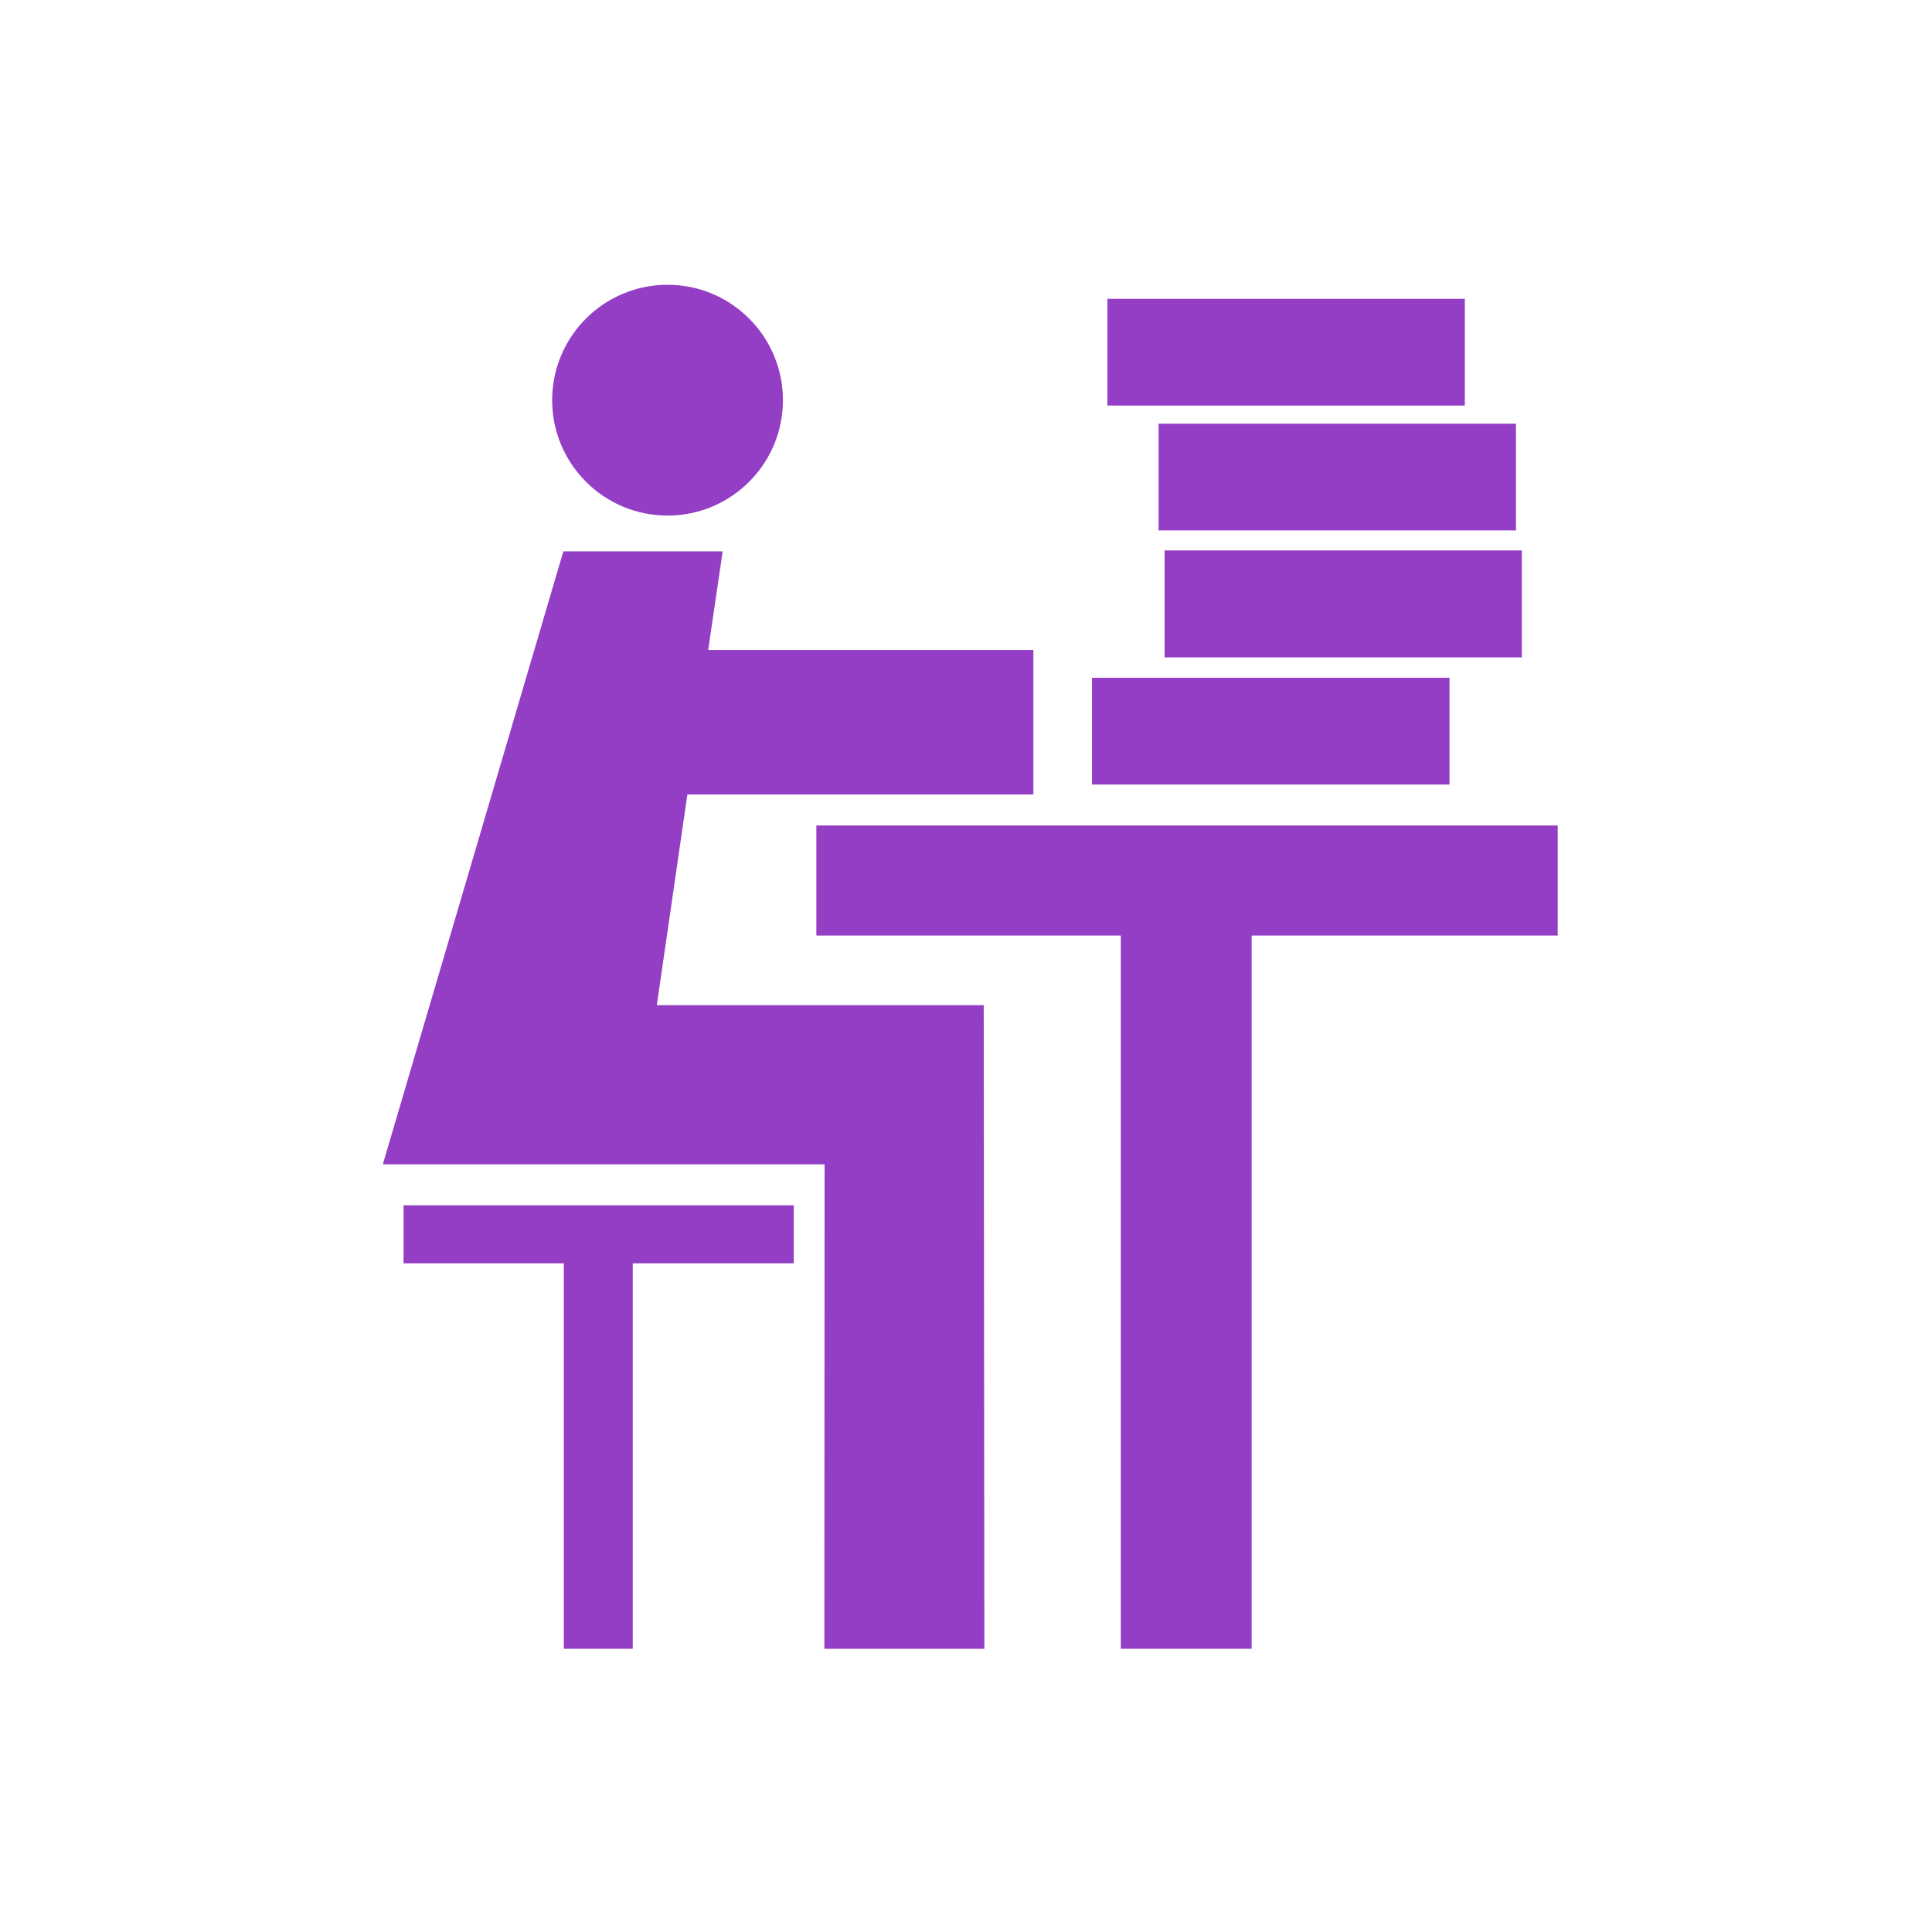 <svg xmlns:dc="http://purl.org/dc/elements/1.1/" xmlns:cc="http://creativecommons.org/ns#" xmlns:rdf="http://www.w3.org/1999/02/22-rdf-syntax-ns#" xmlns:svg="http://www.w3.org/2000/svg" xmlns="http://www.w3.org/2000/svg" height="512px" width="512px" xml:space="preserve" viewBox="0 0 496.794 496.794" y="0px" x="0px" version="1.1" enable-background="new 0 0 496.794 496.794"><rect y="-1.968" x="-0.335" height="501.387" width="502.004" fill="#fff"/><g transform="matrix(0.706,0,0,0.706,74.129,73.229)"><rect height="38.872" width="130.176" y="5.113" x="298.341" fill="#933ec5"/><rect height="38.958" width="130.127" y="96.751" x="319.169" fill="#933ec5"/><rect height="38.872" width="130.159" y="50.601" x="316.986" fill="#933ec5"/><rect height="38.89" width="130.212" y="143.141" x="292.732" fill="#933ec5"/><path d="m271.091 133.005-118.15 0 5.268-35.906-58.023 0-65.744 223.237 160.894 0-0.086 176.458 58.279 0-0.231-234.412-119.072 0 11.131-76.739 125.786 0 0-0.017c0 0 0.152 0 0.238 0l0-52.621c-0.118 0-0.188 0-0.29 0z" fill="#933ec5"/><path d="m138.146 84.059c23.201 0 42.017-18.818 42.017-42.034C180.163 18.818 161.344 0 138.146 0 114.929 0 96.112 18.818 96.112 42.025c0 23.217 18.818 42.036 42.034 42.034z" fill="#933ec5"/><polygon points="350.874 496.794 350.874 237.02 462.352 237.02 462.352 196.937 192.334 196.937 192.334 237.02 303.231 237.02 303.231 496.794 " fill="#933ec5"/><polygon points="125.463 356.405 184.101 356.405 184.101 335.268 41.992 335.268 41.992 356.405 100.356 356.405 100.356 496.794 125.463 496.794 " fill="#933ec5"/></g></svg>
